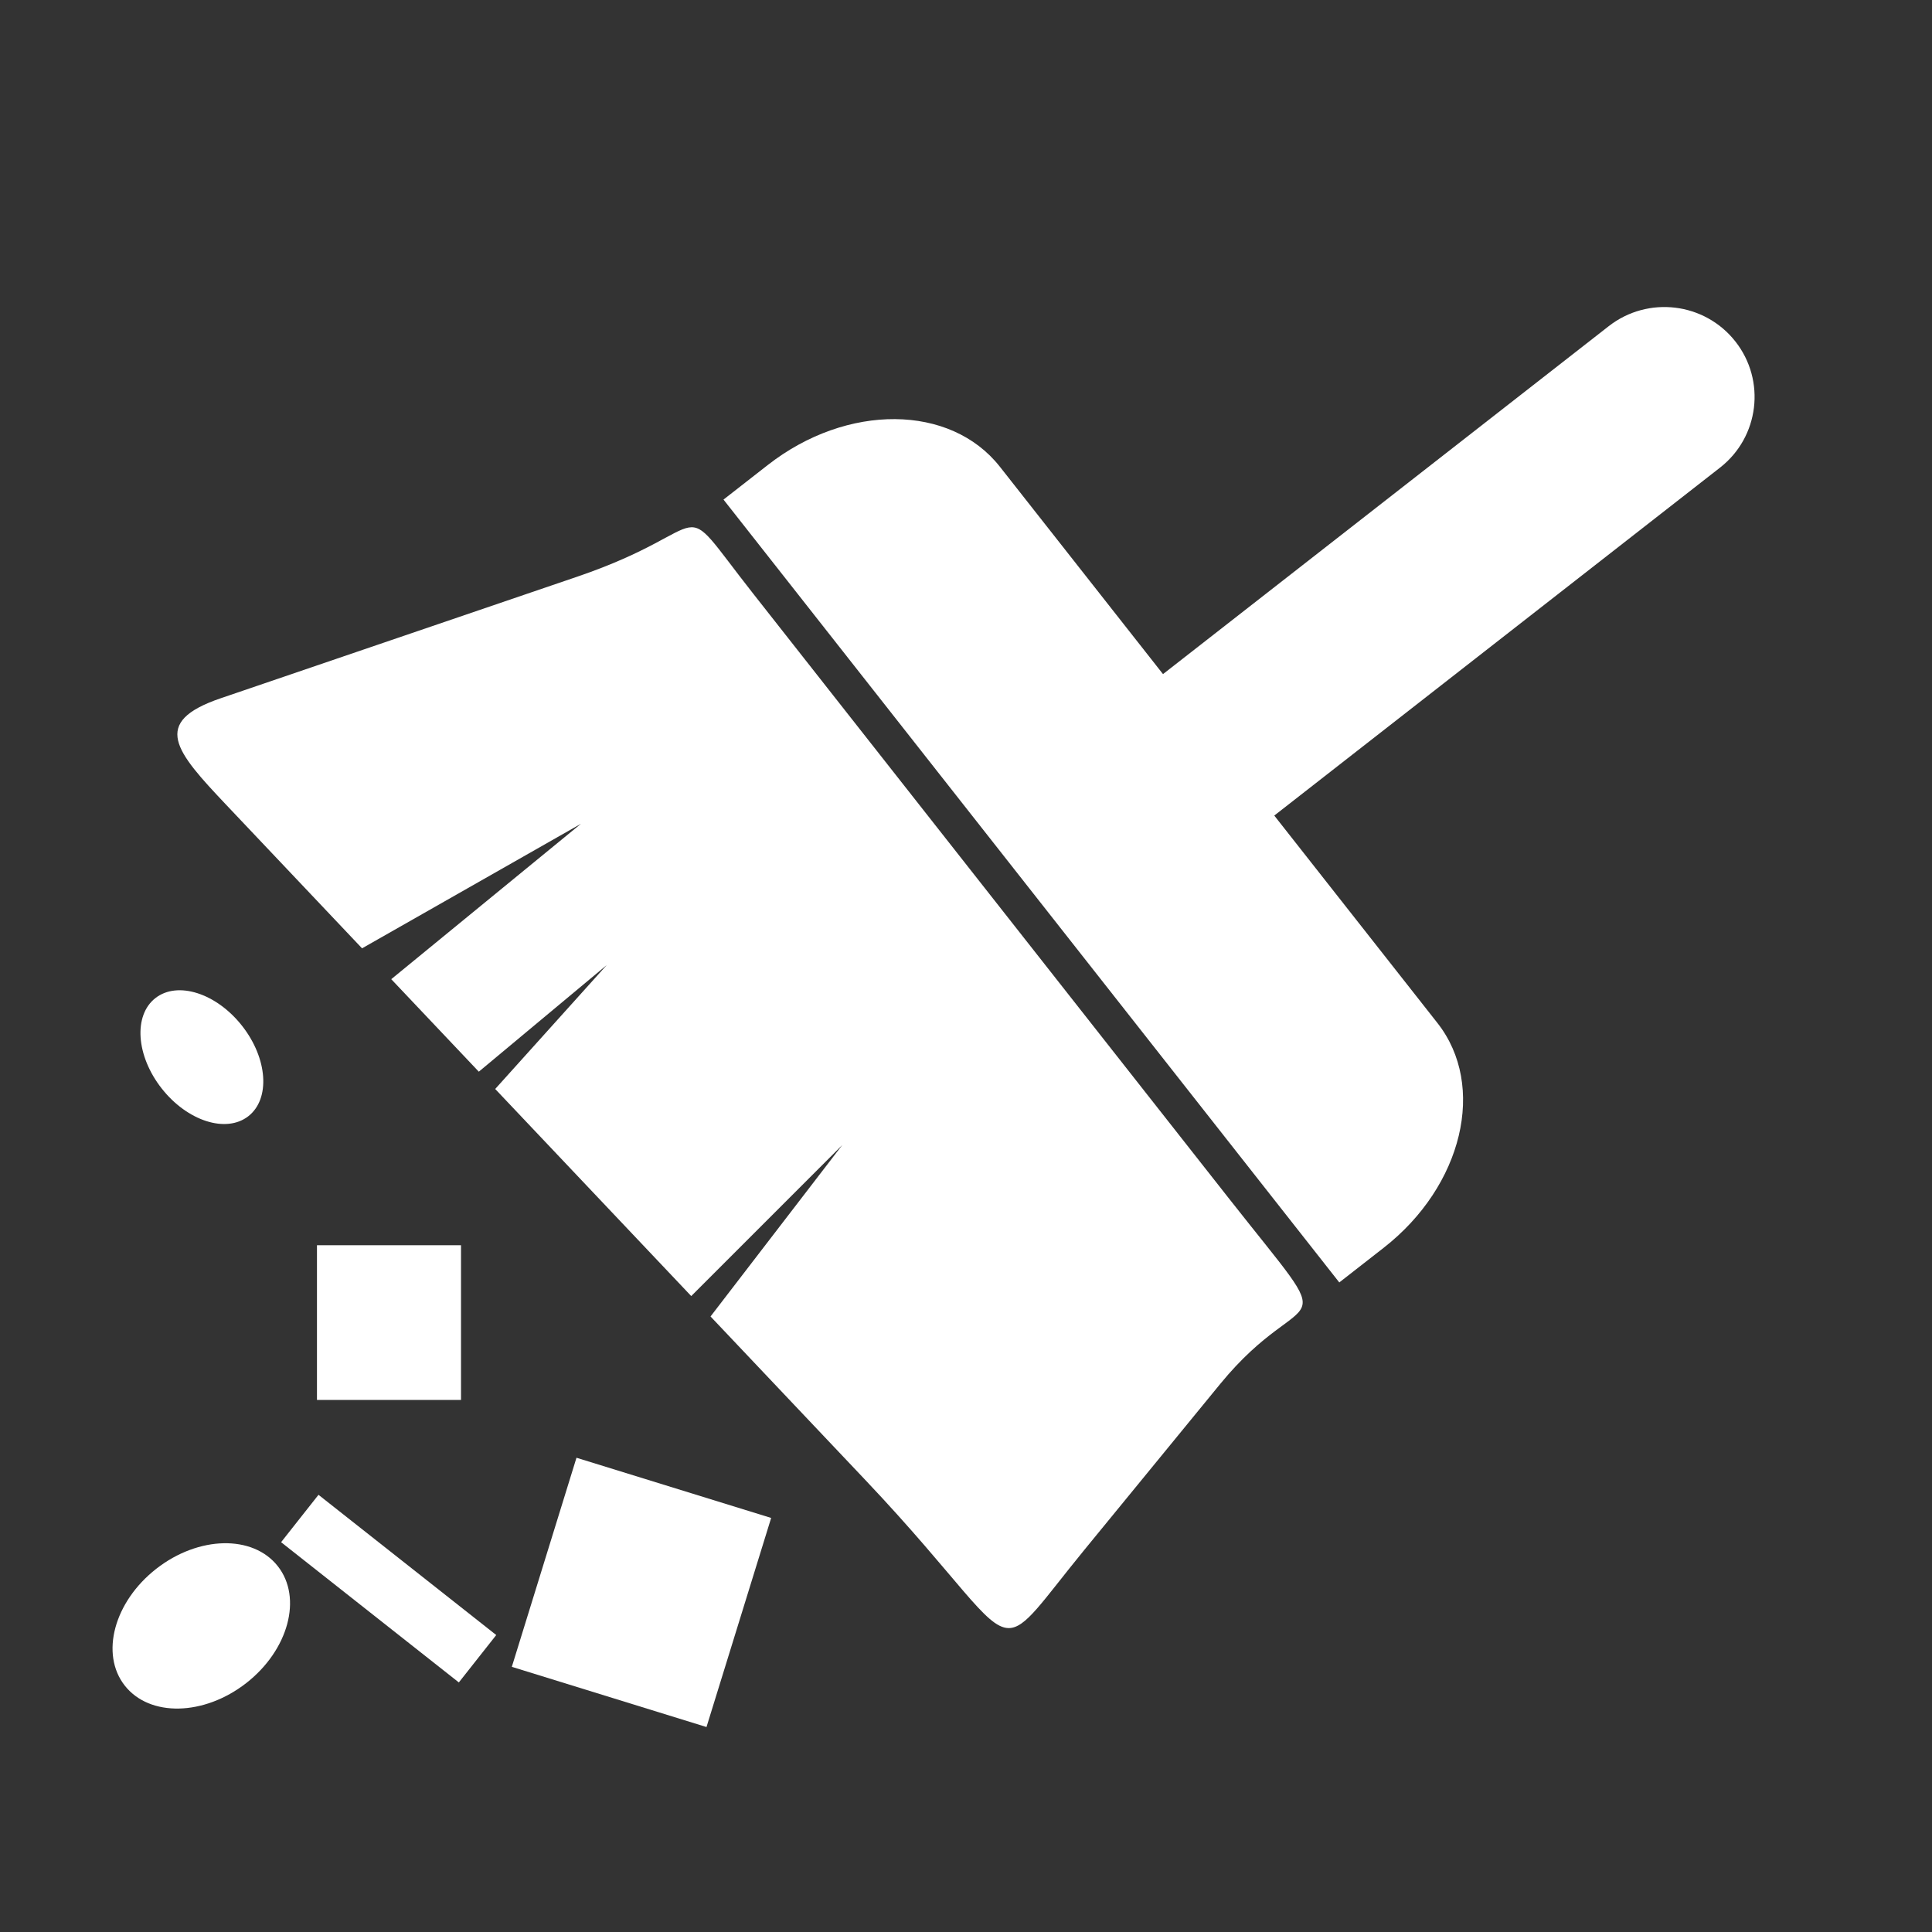 <svg height="512" viewBox="0 0 512 512" width="512" xmlns="http://www.w3.org/2000/svg"><rect x="0" y="0" width="512" height="512" fill="#333333" stroke="none"/><g fill="#fff"><path d="m267.232 431.459c-6.131-.134-12.943-12.868-37.842-39.172l-41.092-43.41 34.912-45.434-40.027 40.029-51.951-54.881 29.543-32.824-33.885 28.238-23.205-24.514 50.279-41.186-58.018 33.01-35.957-37.984c-13.499-14.261-20.131-21.933-1.516-28.281l94.51-32.23c38.333-13.073 24.859-23.163 46.641 4.529l125.822 159.959c31.595 40.167 21.135 21.098-2.094 49.469l-35.979 43.943c-11.29 13.789-15.523 20.839-20.143 20.738z" fill-rule="evenodd"/><path d="m264.98 123.688c-13.089-16.64-40.513-16.845-61.479-.479l-11.766 9.185 163.191 207.466 11.766-9.185c20.966-16.366 27.325-42.942 14.236-59.581l-115.945-147.402z"/><path d="m459.894 90.494c8.143 10.352 6.32 25.321-4.072 33.433l-134.83 105.246c-10.392 8.112-25.418 6.296-33.561-4.057-8.143-10.353-6.32-25.321 4.072-33.433l134.83-105.246c10.392-8.112 25.418-6.296 33.561 4.057z"/><g fill-rule="evenodd"><path d="m135.638 441.729 51.59 15.953 17.135-55.411-51.59-15.953z"/><path d="m84 371h38.172v-41h-38.172z"/><path d="m121.598 445.862 9.91-12.561-47.105-37.163-9.91 12.561z"/></g><path d="m65.261 446.029c-11.198 8.741-25.61 9.044-32.191.678-6.581-8.366-2.838-22.234 8.359-30.975 11.198-8.741 25.61-9.044 32.191-.678 6.581 8.366 2.838 22.234-8.359 30.975z"/><path d="m65.812 295.807c-5.879 4.589-16.157 1.301-22.957-7.345-6.8-8.645-7.547-19.373-1.668-23.962 5.879-4.589 16.157-1.301 22.957 7.345 6.8 8.645 7.547 19.373 1.668 23.962z"/></g></svg>